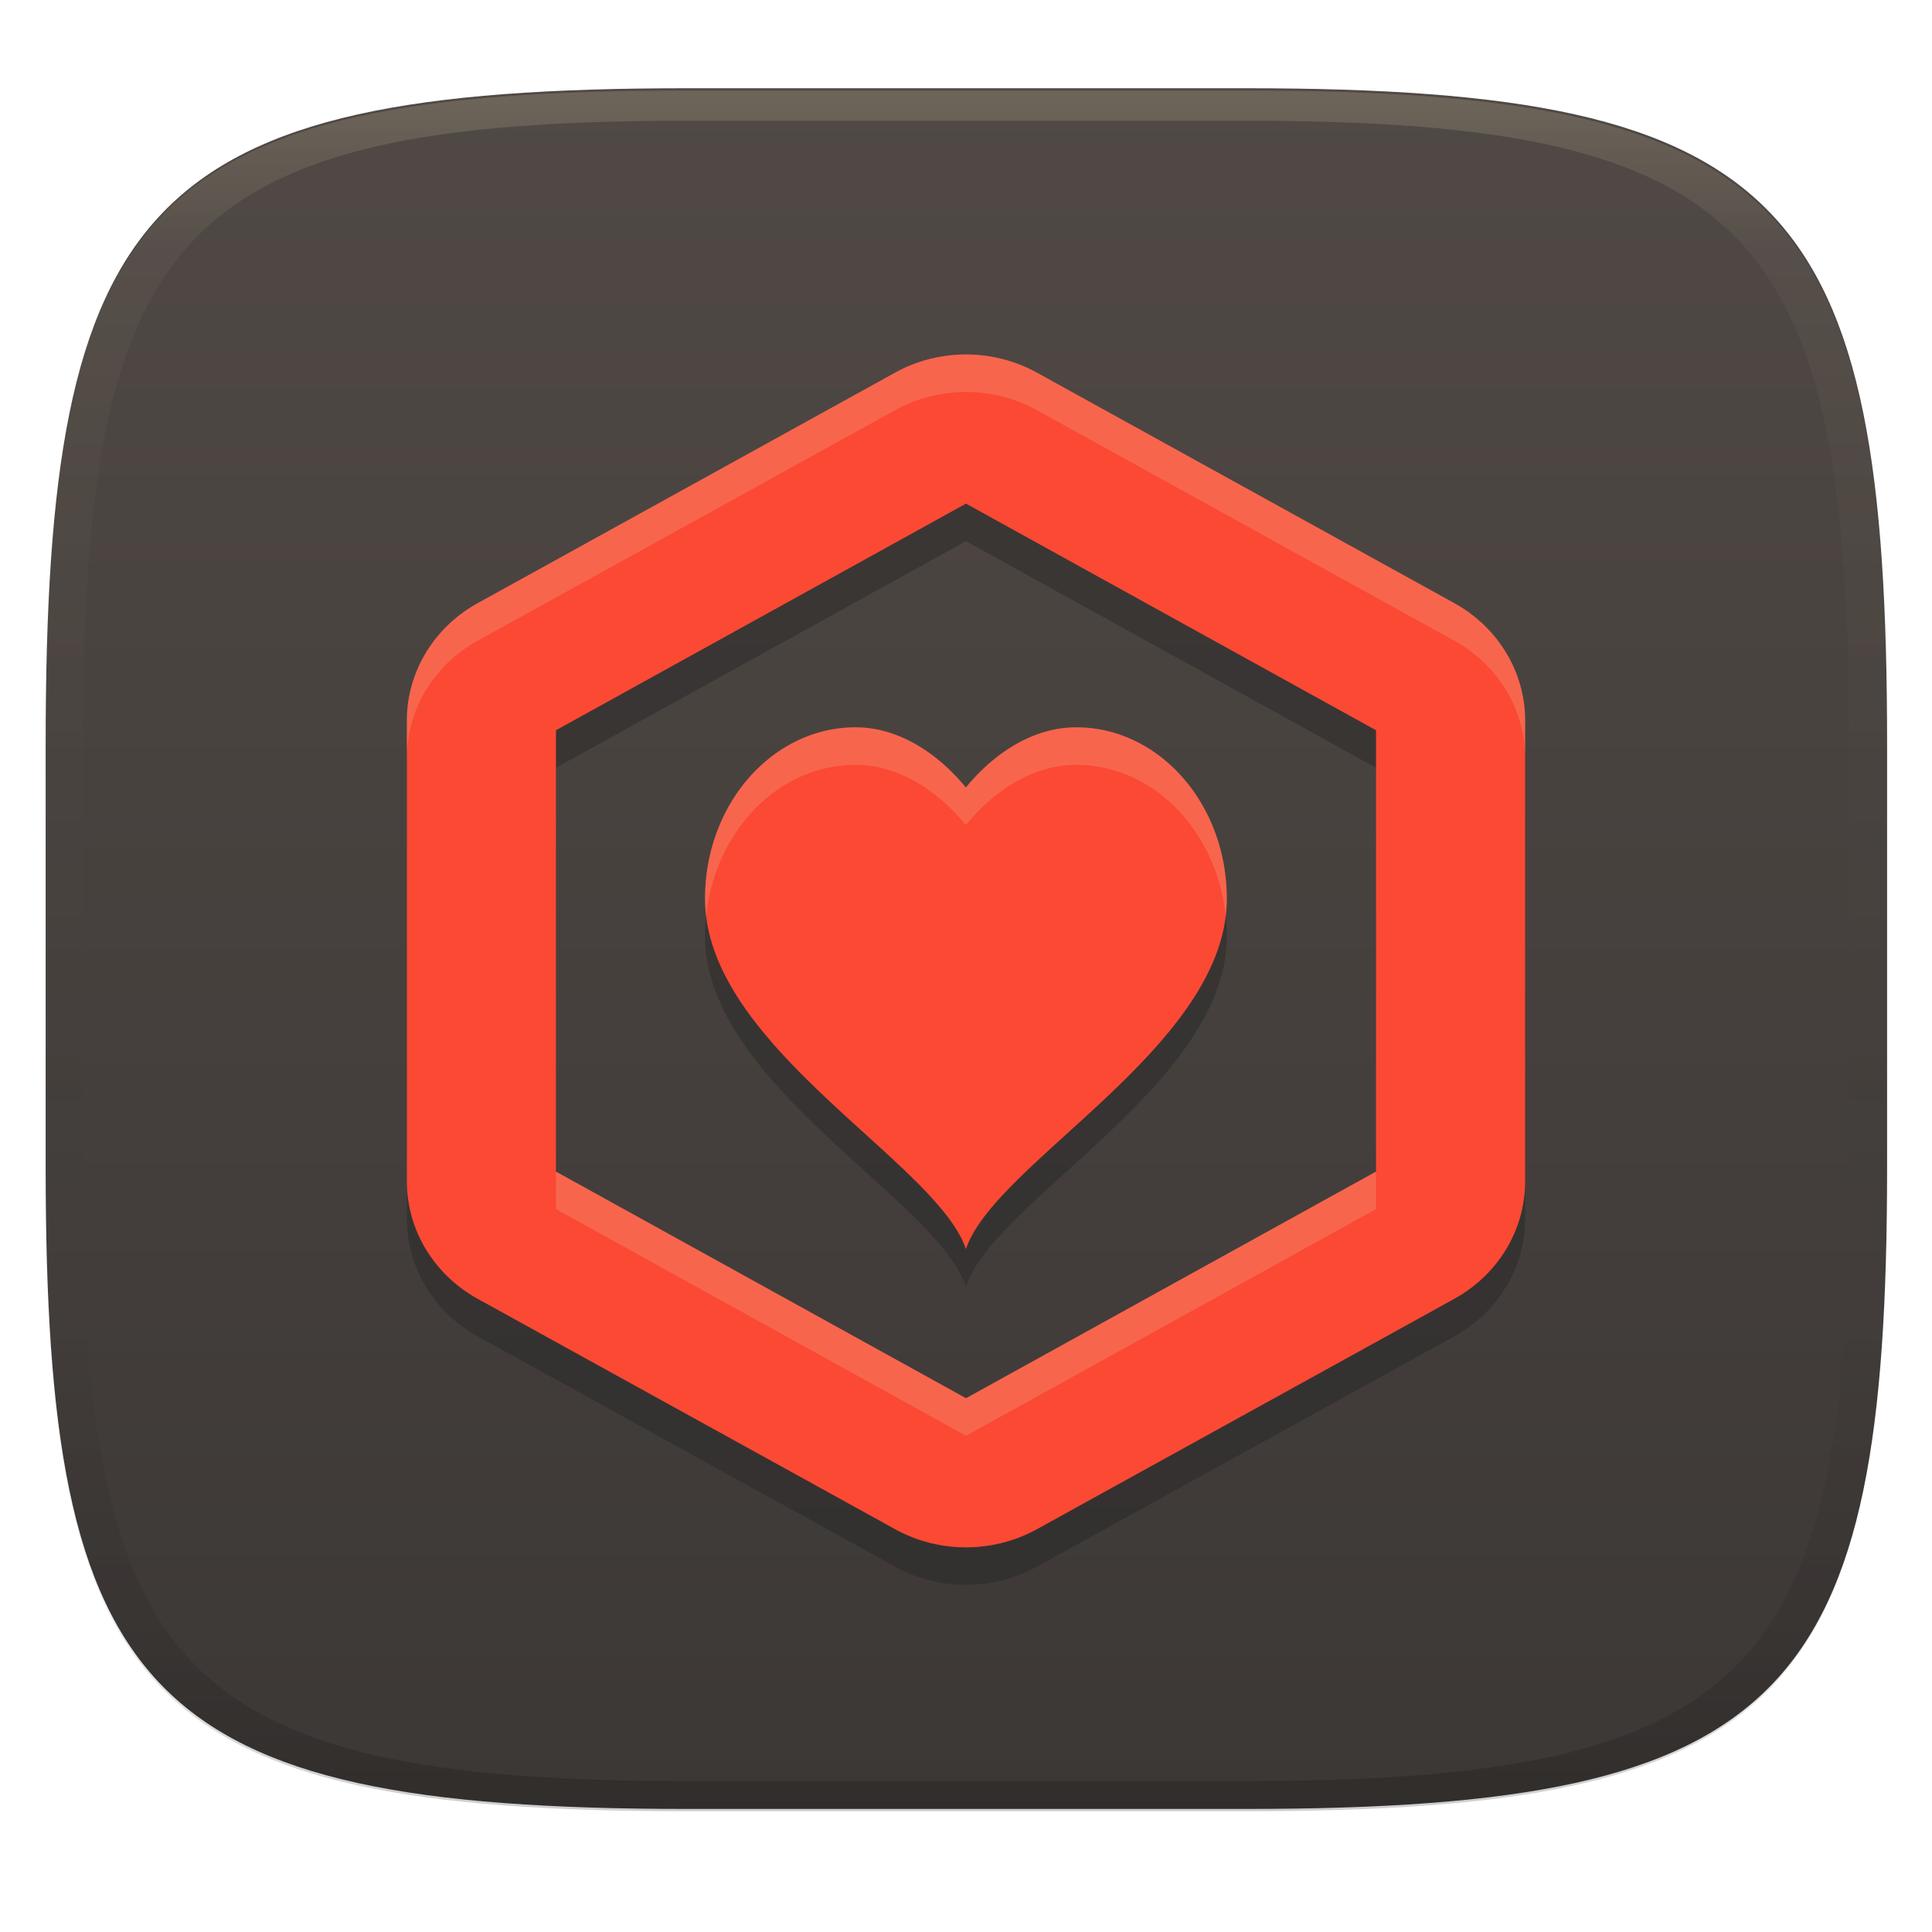 <svg width="256" height="256" version="1.1" xmlns="http://www.w3.org/2000/svg">
  <defs>
    <linearGradient id="linearGradient31" x1=".5" x2=".5" y2="1" gradientTransform="matrix(244,0,0,228,5.986,12)" gradientUnits="userSpaceOnUse">
      <stop stop-color="#ebdbb2" stop-opacity=".2" offset="0"/>
      <stop stop-color="#ebdbb2" stop-opacity=".05" offset=".1"/>
      <stop stop-opacity="0" offset=".704"/>
      <stop stop-opacity=".1" offset=".897"/>
      <stop stop-opacity=".2" offset="1"/>
    </linearGradient>
    <linearGradient id="linearGradient6" x1="140" x2="140" y1="12" y2="240" gradientTransform="translate(.047 -.307)" gradientUnits="userSpaceOnUse">
      <stop stop-color="#504945" offset="0"/>
      <stop stop-color="#3c3836" offset="1"/>
    </linearGradient>
  </defs>
  <path d="m165.05 11.693c72 0 85 15 85 87v56c0 70-13 85-85 85h-74c-72 0-85-15-85-85v-56c0-72 13-87 85-87z" fill="url(#linearGradient6)" style="isolation:isolate"/>
  <path d="m128.44 51.946a18.8 17.97 0 0 0-9.834 2.404l-55.3 30.54a18.8 17.97 0 0 0-9.393 15.57v61.03a18.8 17.97 0 0 0 9.393 15.59l55.3 30.52a18.8 17.97 0 0 0 18.79 0l55.3-30.52a18.8 17.97 0 0 0 9.393-15.59v-61.03a18.8 17.97 0 0 0-9.393-15.57l-55.3-30.54a18.8 17.97 0 0 0-8.953-2.404zm-0.441 19.76 54.33 30.03v58.48l-54.33 30.03-54.33-30.03v-58.48zm-14.62 29.64c-11.02 0-19.96 10.17-19.96 22.71 0 19.55 30.73 34.91 34.57 46.43 3.842-11.53 34.57-26.88 34.57-46.43 0-12.54-8.938-22.71-19.96-22.71-5.778 0-10.97 3.514-14.62 7.982-3.644-4.467-8.841-7.982-14.62-7.982z" fill="#282828" opacity=".5" stroke-width="9.879" style="isolation:isolate"/>
  <path d="m128.44 46.973a18.8 17.97 0 0 0-9.834 2.404l-55.3 30.54a18.8 17.97 0 0 0-9.393 15.57v61.03a18.8 17.97 0 0 0 9.393 15.59l55.3 30.52a18.8 17.97 0 0 0 18.79 0l55.3-30.52a18.8 17.97 0 0 0 9.393-15.59v-61.03a18.8 17.97 0 0 0-9.393-15.57l-55.3-30.54a18.8 17.97 0 0 0-8.953-2.404zm-0.441 19.76 54.33 30.03v58.48l-54.33 30.03-54.33-30.03v-58.48zm-14.62 29.64c-11.02 0-19.96 10.17-19.96 22.71 0 19.55 30.73 34.91 34.57 46.43 3.842-11.53 34.57-26.88 34.57-46.43 0-12.54-8.938-22.71-19.96-22.71-5.778 0-10.97 3.514-14.62 7.982-3.644-4.467-8.841-7.982-14.62-7.982z" fill="#fb4934" stroke-width="9.879" style="isolation:isolate"/>
  <path d="m128.44 46.973a18.8 17.97 0 0 0-9.834 2.404l-55.301 30.539a18.8 17.97 0 0 0-9.393 15.57v4.973a18.8 17.97 0 0 1 9.393-15.568l55.301-30.541a18.8 17.97 0 0 1 9.834-2.404h2e-3a18.8 17.97 0 0 1 8.953 2.404l55.301 30.541a18.8 17.97 0 0 1 9.393 15.568v-4.973a18.8 17.97 0 0 0-9.393-15.57l-55.301-30.539a18.8 17.97 0 0 0-8.953-2.404zm-15.074 49.4c-11.015 0.007-19.947 10.173-19.947 22.709 0 0.767 0.063 1.526 0.154 2.279 1.173-11.264 9.581-20.009 19.793-20.016 5.776 3e-3 10.971 3.517 14.613 7.982 3.65-4.468 8.841-7.982 14.619-7.982 10.217 0 18.631 8.745 19.807 20.01 0.09-0.752 0.152-1.509 0.152-2.273 0-12.54-8.937-22.709-19.959-22.709-5.778 0-10.969 3.514-14.619 7.982-3.642-4.465-8.837-7.979-14.613-7.982zm-39.697 58.869v4.973l54.33 30.031 54.33-30.031v-4.973l-54.33 30.031z" fill="#ebdbb2" opacity=".2" style="isolation:isolate"/>
  <path d="m91 12c-72 0-85 15-85 87v56c0 70 13 85 85 85h74c72 0 85-15 85-85v-56c0-72-13-87-85-87zm0 4h74c68 0 80 15 80 83v56c0 66-12 81-80 81h-74c-68 0-80-15-80-81v-56c0-68 12-83 80-83z" fill="url(#linearGradient31)" style="isolation:isolate"/>
</svg>
